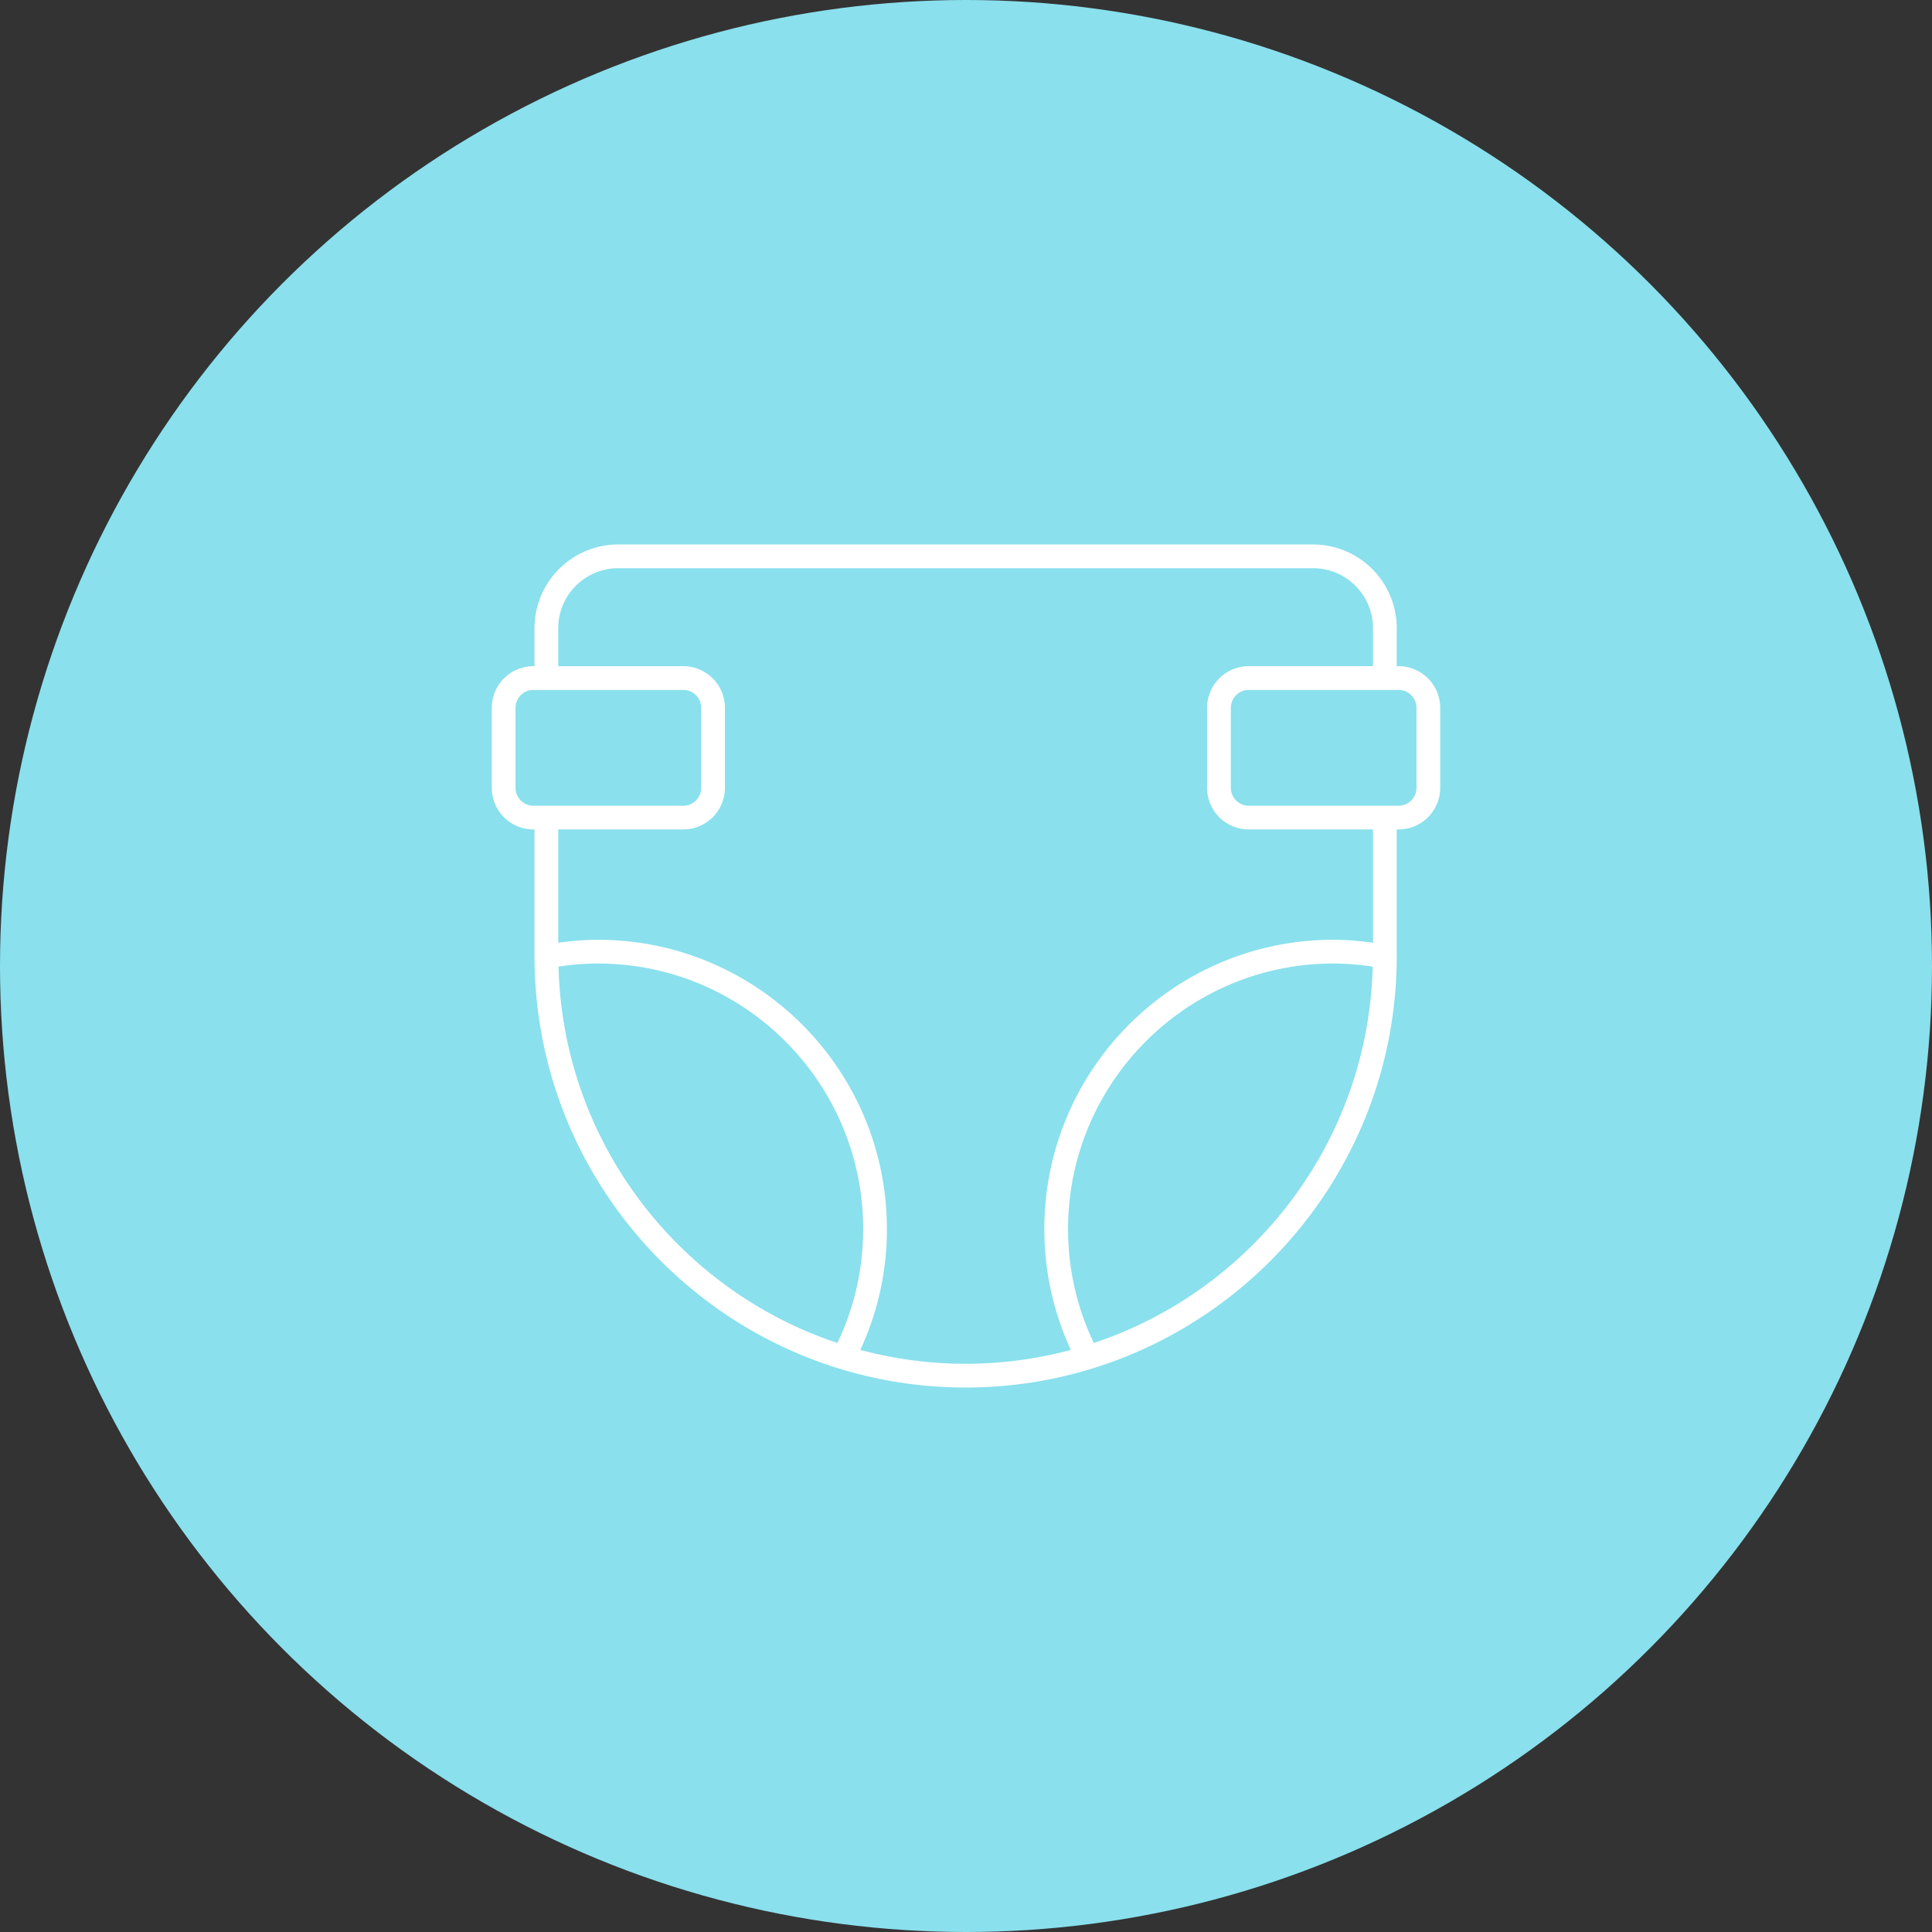 <svg width="110" height="110" viewBox="0 0 110 110" xmlns="http://www.w3.org/2000/svg"><rect x="0" y="0" width="110" height="110" fill="#333333" stroke="none"/><g fill="none" fill-rule="evenodd"><circle fill="#8AE0ED" fill-rule="nonzero" cx="55" cy="55" r="55"/><path d="M29.352 44.855V40.3c0-.561.456-1.018 1.017-1.018h8.537c.56 0 1.016.457 1.016 1.018v4.556c0 .562-.456 1.018-1.016 1.018h-8.537a1.018 1.018 0 0 1-1.017-1.018zm2.432-9.091a3.414 3.414 0 0 1 3.409-3.412h39.57c1.88 0 3.409 1.53 3.409 3.412v2.165h-7.077a2.372 2.372 0 0 0-2.368 2.37v4.556a2.372 2.372 0 0 0 2.368 2.37h7.077v6.451a16.711 16.711 0 0 0-2.258-.17c-9.073 0-16.454 7.386-16.454 16.466 0 2.409.513 4.722 1.511 6.886a23.125 23.125 0 0 1-11.986 0 16.309 16.309 0 0 0 1.511-6.886c0-9.08-7.381-16.465-16.453-16.465-.756 0-1.512.065-2.259.168v-6.45h7.122a2.372 2.372 0 0 0 2.368-2.37V40.3a2.372 2.372 0 0 0-2.368-2.37h-7.122v-2.165zm48.865 4.535v4.556c0 .562-.456 1.018-1.017 1.018h-8.537c-.56 0-1.016-.456-1.016-1.018V40.3c0-.561.456-1.018 1.016-1.018h8.537c.561 0 1.017.457 1.017 1.018zM62.277 76.464a14.964 14.964 0 0 1-1.465-6.492c0-8.333 6.774-15.113 15.102-15.113.751 0 1.502.067 2.243.177-.255 9.987-6.838 18.42-15.88 21.428zm-30.478-21.43c.741-.11 1.492-.175 2.244-.175 8.328 0 15.102 6.78 15.102 15.113 0 2.277-.497 4.459-1.467 6.491-9.042-3.008-15.625-11.442-15.879-21.429zM54.978 79c13.534 0 24.546-11.02 24.546-24.563v-7.212h.108A2.371 2.371 0 0 0 82 44.855V40.3a2.371 2.371 0 0 0-2.368-2.37h-.108v-2.165A4.768 4.768 0 0 0 74.763 31h-39.57a4.767 4.767 0 0 0-4.76 4.764v2.165h-.064A2.372 2.372 0 0 0 28 40.3v4.556a2.372 2.372 0 0 0 2.369 2.37h.064v7.212C30.433 67.98 41.444 79 54.978 79z" fill="#FFF"/></g></svg>